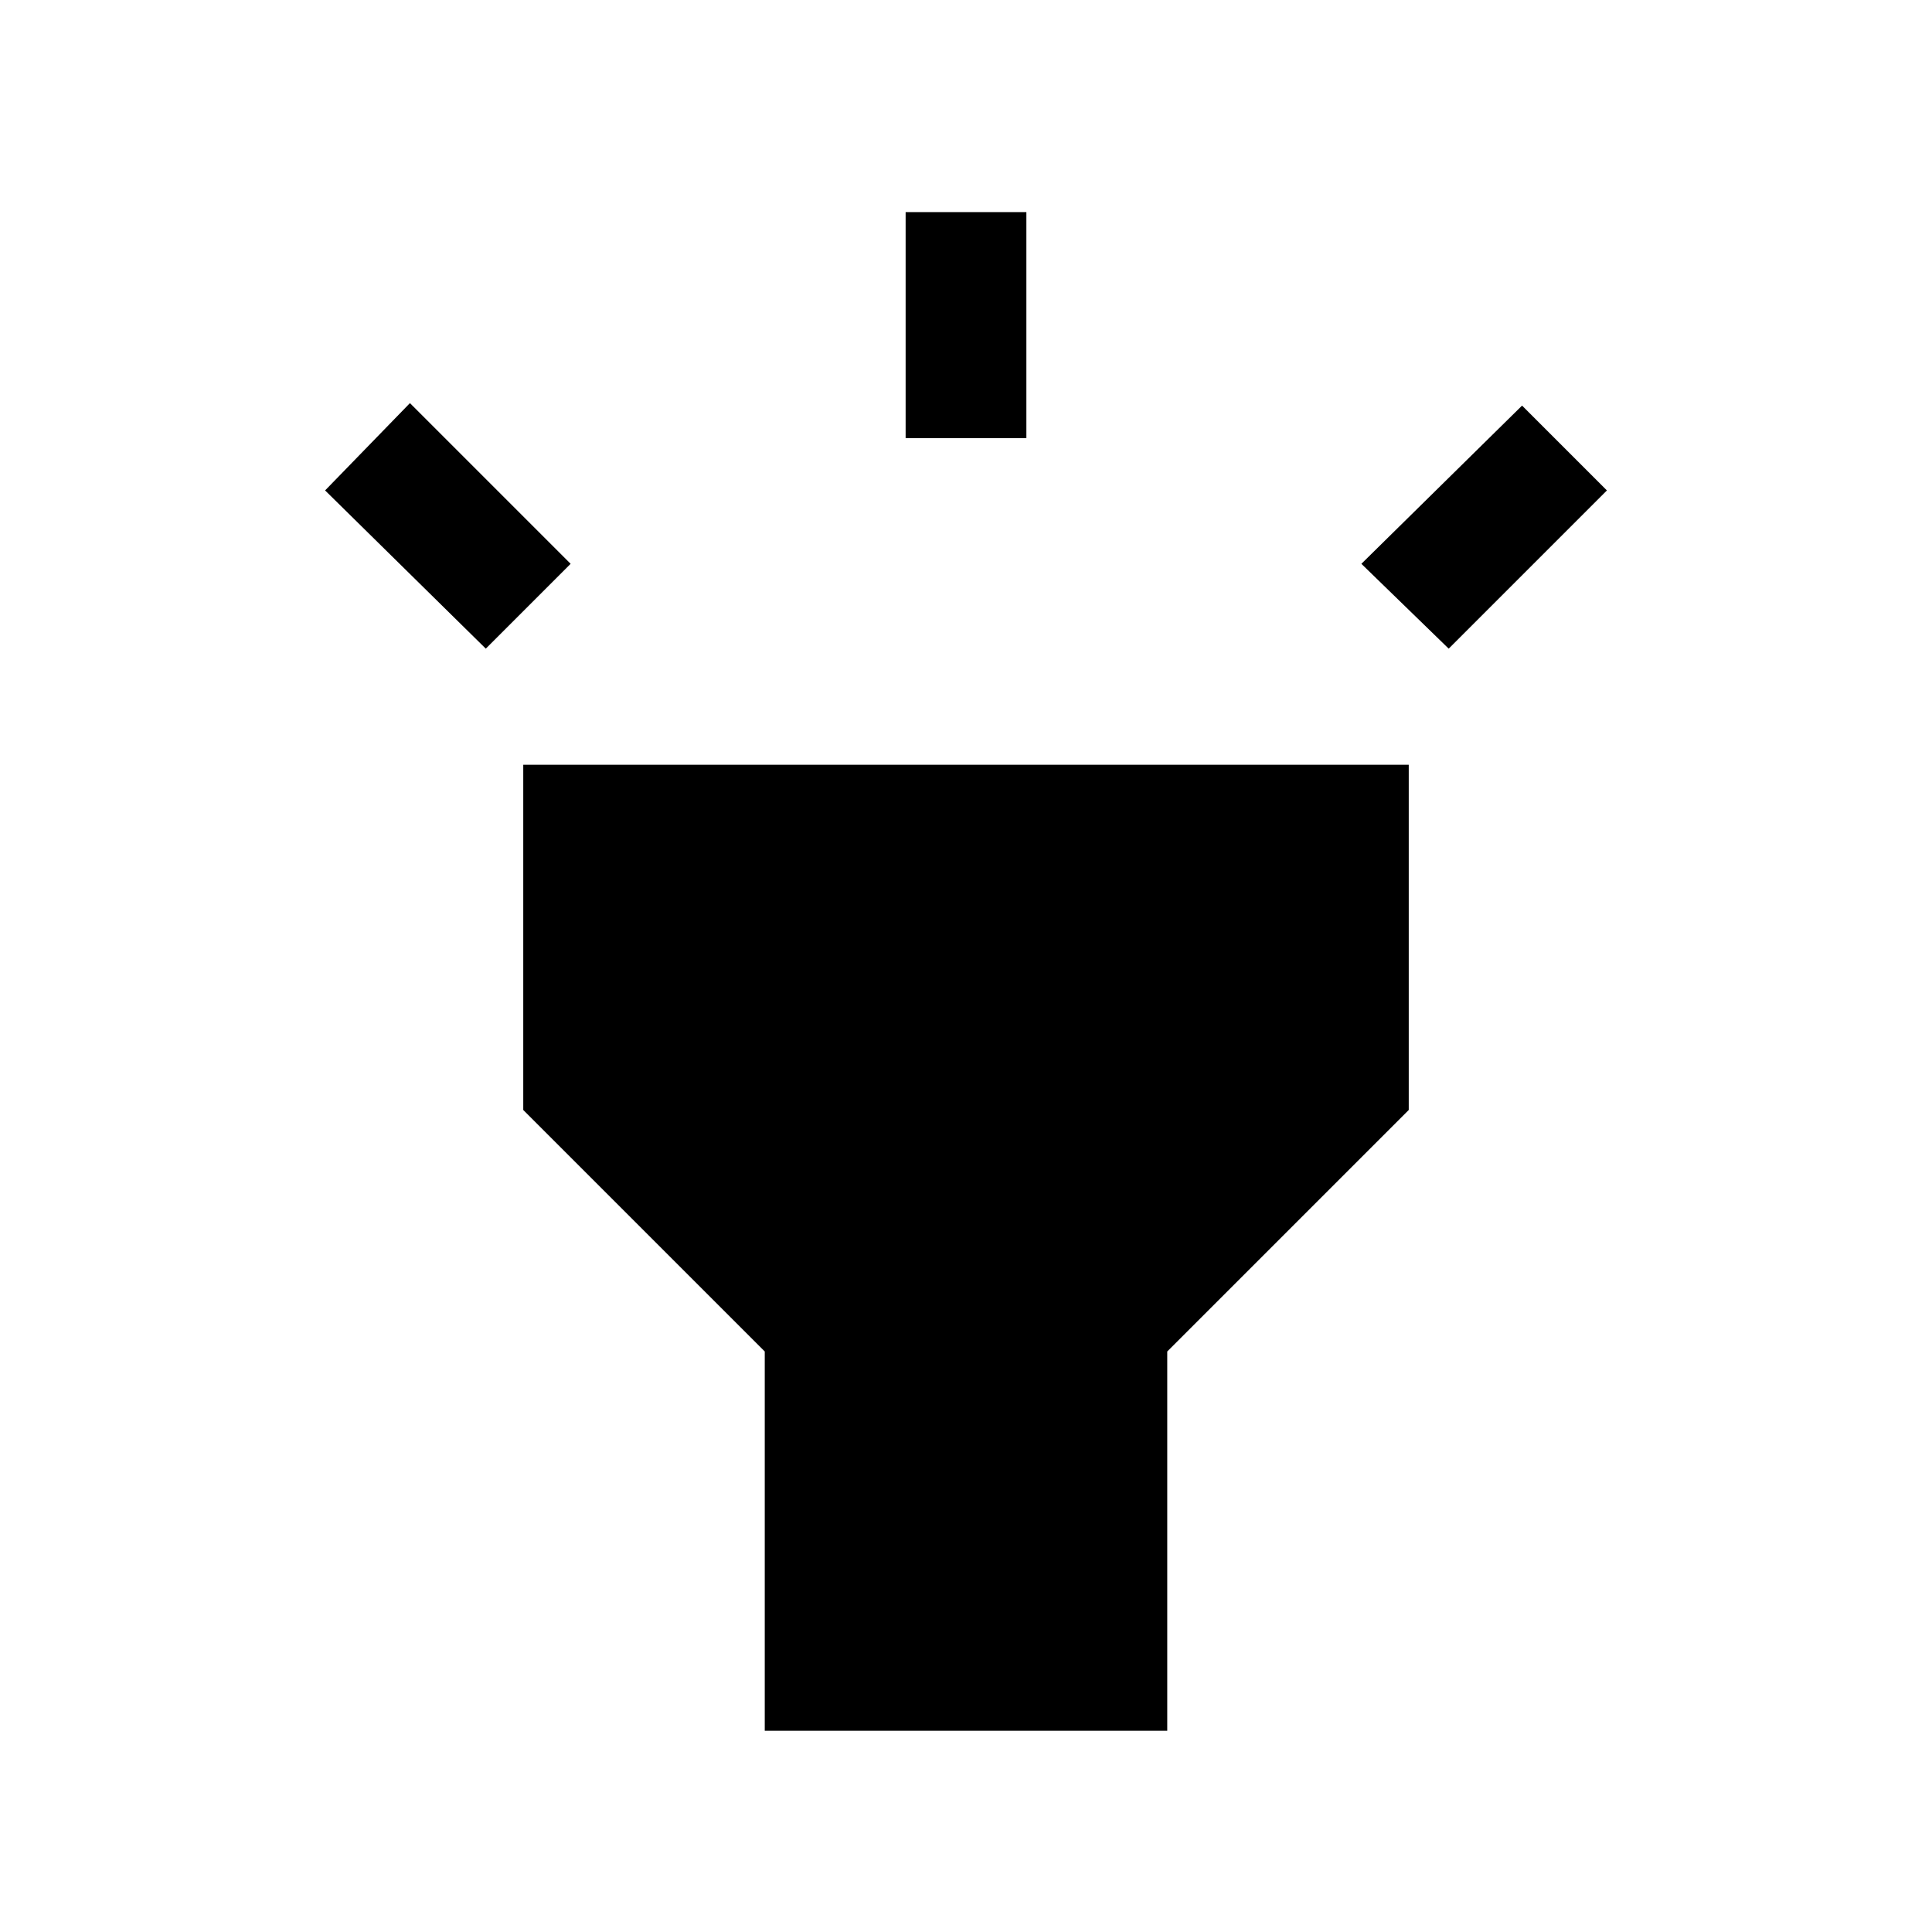 <svg xmlns="http://www.w3.org/2000/svg" height="24" viewBox="0 -960 960 960" width="24"><path d="m241.386-637.692-79.846-78.615 42.153-43.384 79.846 79.846-42.153 42.153Zm208.615-104.614v-112.308h59.998v112.308h-59.998Zm269.844 104.614-43.384-42.153 79.846-78.615 42.153 42.153-78.615 78.615ZM380.001-100.001v-188.461l-120-120v-171.537h439.998v171.537l-120 120v188.461H380.001Z"/></svg>
